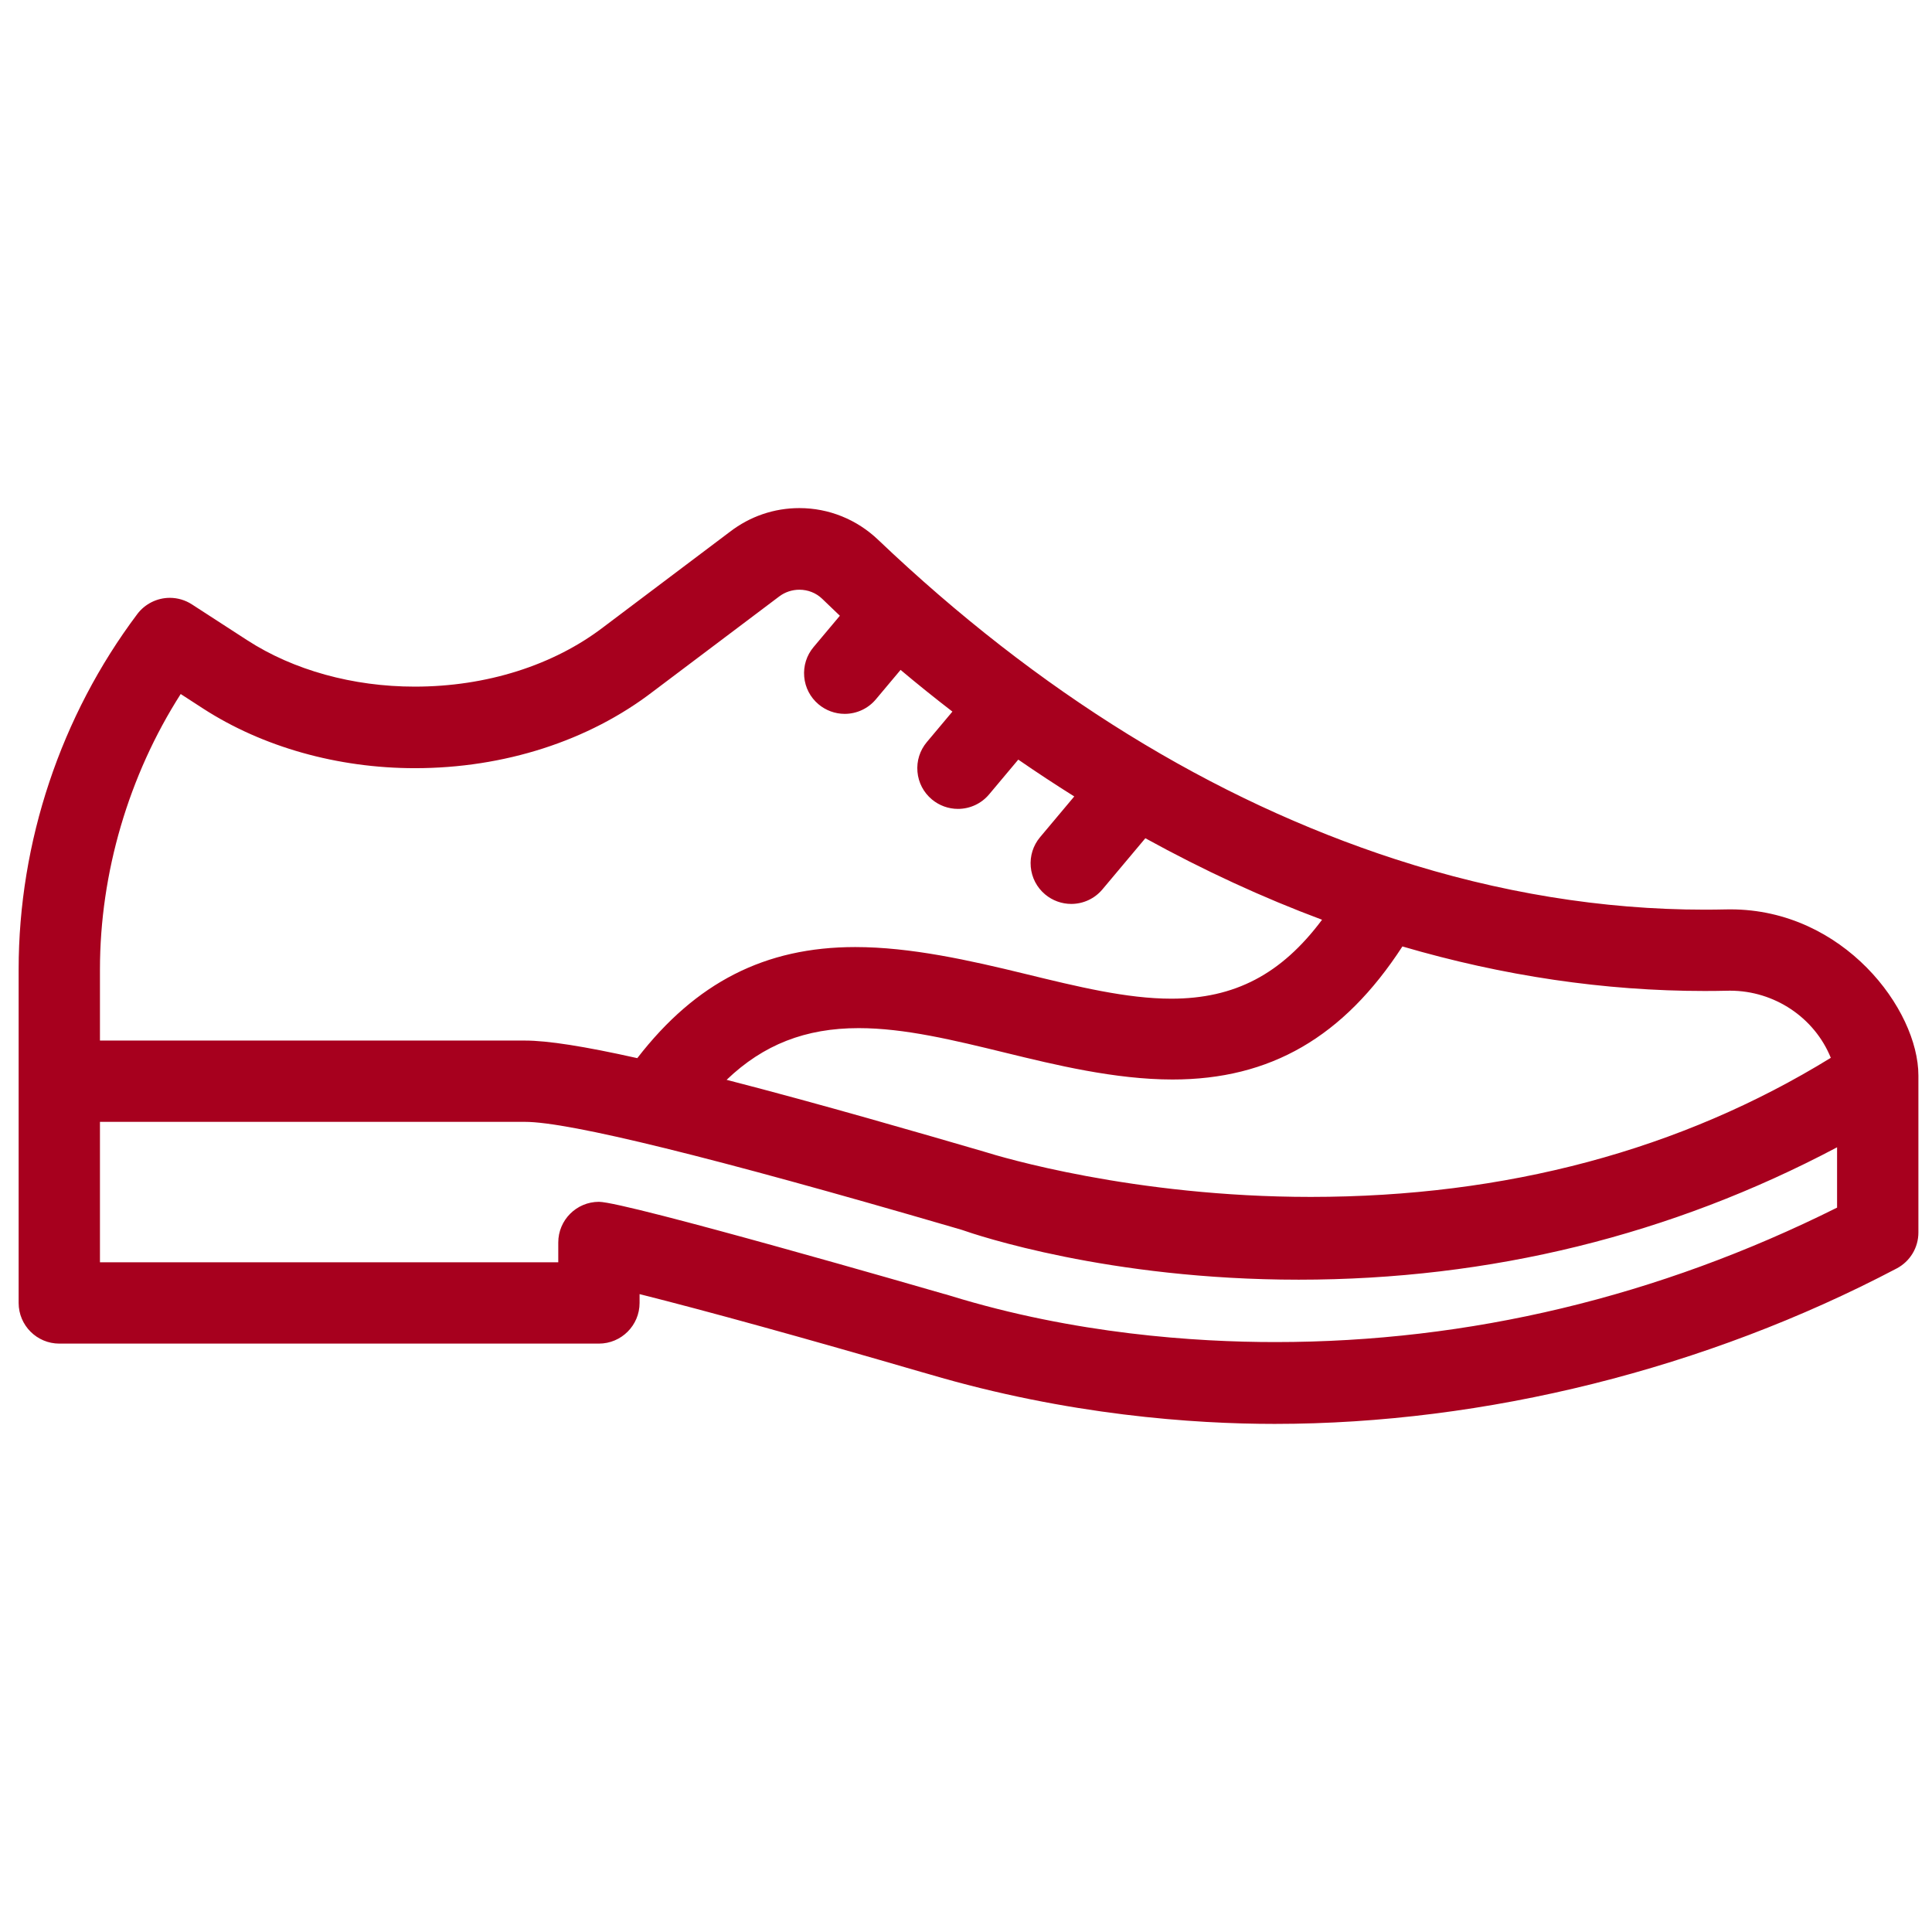 <?xml version="1.0" encoding="utf-8"?>
<!-- Generator: Adobe Illustrator 16.0.0, SVG Export Plug-In . SVG Version: 6.00 Build 0)  -->
<!DOCTYPE svg PUBLIC "-//W3C//DTD SVG 1.1//EN" "http://www.w3.org/Graphics/SVG/1.1/DTD/svg11.dtd">
<svg version="1.1" id="Слой_1" xmlns="http://www.w3.org/2000/svg" xmlns:xlink="http://www.w3.org/1999/xlink" x="0px" y="0px"
	 width="512px" height="512px" viewBox="0 0 512 512" enable-background="new 0 0 512 512" xml:space="preserve">
<path fill="#A7001E" d="M458.571,240.992c-0.401,0-0.803,0.004-1.208,0.013c-1.866,0.042-3.734,0.064-5.605,0.064
	c-27.072,0-54.642-4.494-81.939-13.359c-48.549-15.767-94.663-44.24-137.067-84.623c-5.687-5.44-13.112-8.436-20.905-8.436
	c-6.697,0-13.073,2.177-18.428,6.292l-33.404,25.167c-13.318,10.223-31.115,15.853-50.112,15.854
	c-16.366,0-32.125-4.363-44.369-12.288l-14.68-9.511c-1.75-1.133-3.774-1.732-5.853-1.732c-3.372,0-6.596,1.609-8.621,4.303
	C16.106,189.72,4.94,223.161,4.94,256.901v88.397c0,5.941,4.833,10.773,10.775,10.773h143.004c5.939,0,10.775-4.832,10.775-10.773
	v-2.345c18.298,4.606,43.398,11.546,74.698,20.65c0.255,0.057,0.967,0.265,1.951,0.555c36.909,10.902,70.208,13.19,91.642,13.19
	c55.829,0,114.376-14.629,164.852-41.192c3.551-1.867,5.759-5.521,5.759-9.533v-41.602
	C508.395,267.493,488.524,240.992,458.571,240.992z M371.654,250.818c26.696,7.833,53.637,11.803,80.087,11.803
	c2.031,0,4.091-0.023,6.112-0.07c0.208-0.004,0.416-0.008,0.623-0.008c11.748,0,22.378,7.116,26.706,17.791
	c-39.736,24.456-86.104,36.858-137.826,36.86c-47.047,0-82.42-10.692-86.296-11.913c-0.099-0.031-0.167-0.055-0.231-0.067
	l0.001-0.004c-16.333-4.755-43.421-12.643-68.271-19.043c9.745-9.341,20.914-13.703,35.005-13.703
	c12.137,0,25.19,3.185,39.016,6.557c12.886,3.145,28.923,7.06,44.139,7.06c0.002,0,0.003,0,0.005,0
	C336.651,286.081,356.033,274.87,371.654,250.818z M26.489,256.9c0-25.507,7.594-51.382,21.399-72.978l5.93,3.844
	c15.757,10.195,35.692,15.81,56.133,15.81c23.629,0,46.042-7.216,63.105-20.314l33.406-25.166c1.524-1.169,3.432-1.814,5.376-1.814
	c2.279,0,4.423,0.849,6.033,2.388l1.203,1.156c0.9,0.871,1.993,1.93,3.499,3.353l-6.969,8.302c-1.852,2.204-2.729,4.999-2.479,7.865
	c0.251,2.869,1.604,5.464,3.808,7.313c1.938,1.626,4.392,2.523,6.917,2.523c3.2,0,6.211-1.404,8.262-3.848l6.55-7.804
	c4.417,3.716,9.029,7.429,13.736,11.051l-6.782,8.084c-1.85,2.206-2.731,4.999-2.479,7.865c0.251,2.868,1.604,5.465,3.812,7.316
	c1.938,1.623,4.391,2.519,6.913,2.519c3.198,0,6.211-1.402,8.264-3.849l7.728-9.21c4.875,3.364,9.856,6.642,14.836,9.76
	l-9.05,10.784c-1.853,2.203-2.73,4.995-2.479,7.861c0.25,2.867,1.602,5.465,3.805,7.316c1.94,1.626,4.395,2.523,6.918,2.523
	c3.201,0,6.212-1.402,8.265-3.848l11.381-13.559c15.433,8.504,31.177,15.766,46.829,21.599
	c-10.795,14.455-23.167,20.919-39.957,20.919c-11.778,0-24.859-3.19-38.71-6.57c-14.748-3.598-30.369-7.111-45.046-7.111
	c-23.866,0-42.235,9.358-57.756,29.438c-14.026-3.135-23.761-4.658-29.75-4.658H26.489V256.9z M337.959,355.662
	c-21.089,0-53.134-2.125-86.032-12.253c-1.185-0.365-1.586-0.487-1.822-0.524c-3.064-0.887-84.261-24.392-91.385-24.392
	c-5.941,0-10.774,4.833-10.774,10.773v5.258H26.489v-37.22H139.13c11.691,0,49.795,9.384,113.255,27.89l2.502,0.732
	c3.834,1.352,38.905,13.205,89.287,13.205c50.735,0,98.729-11.803,142.67-35.084v15.985h0.003
	C439.454,343.676,389.366,355.662,337.959,355.662z"/>
</svg>

